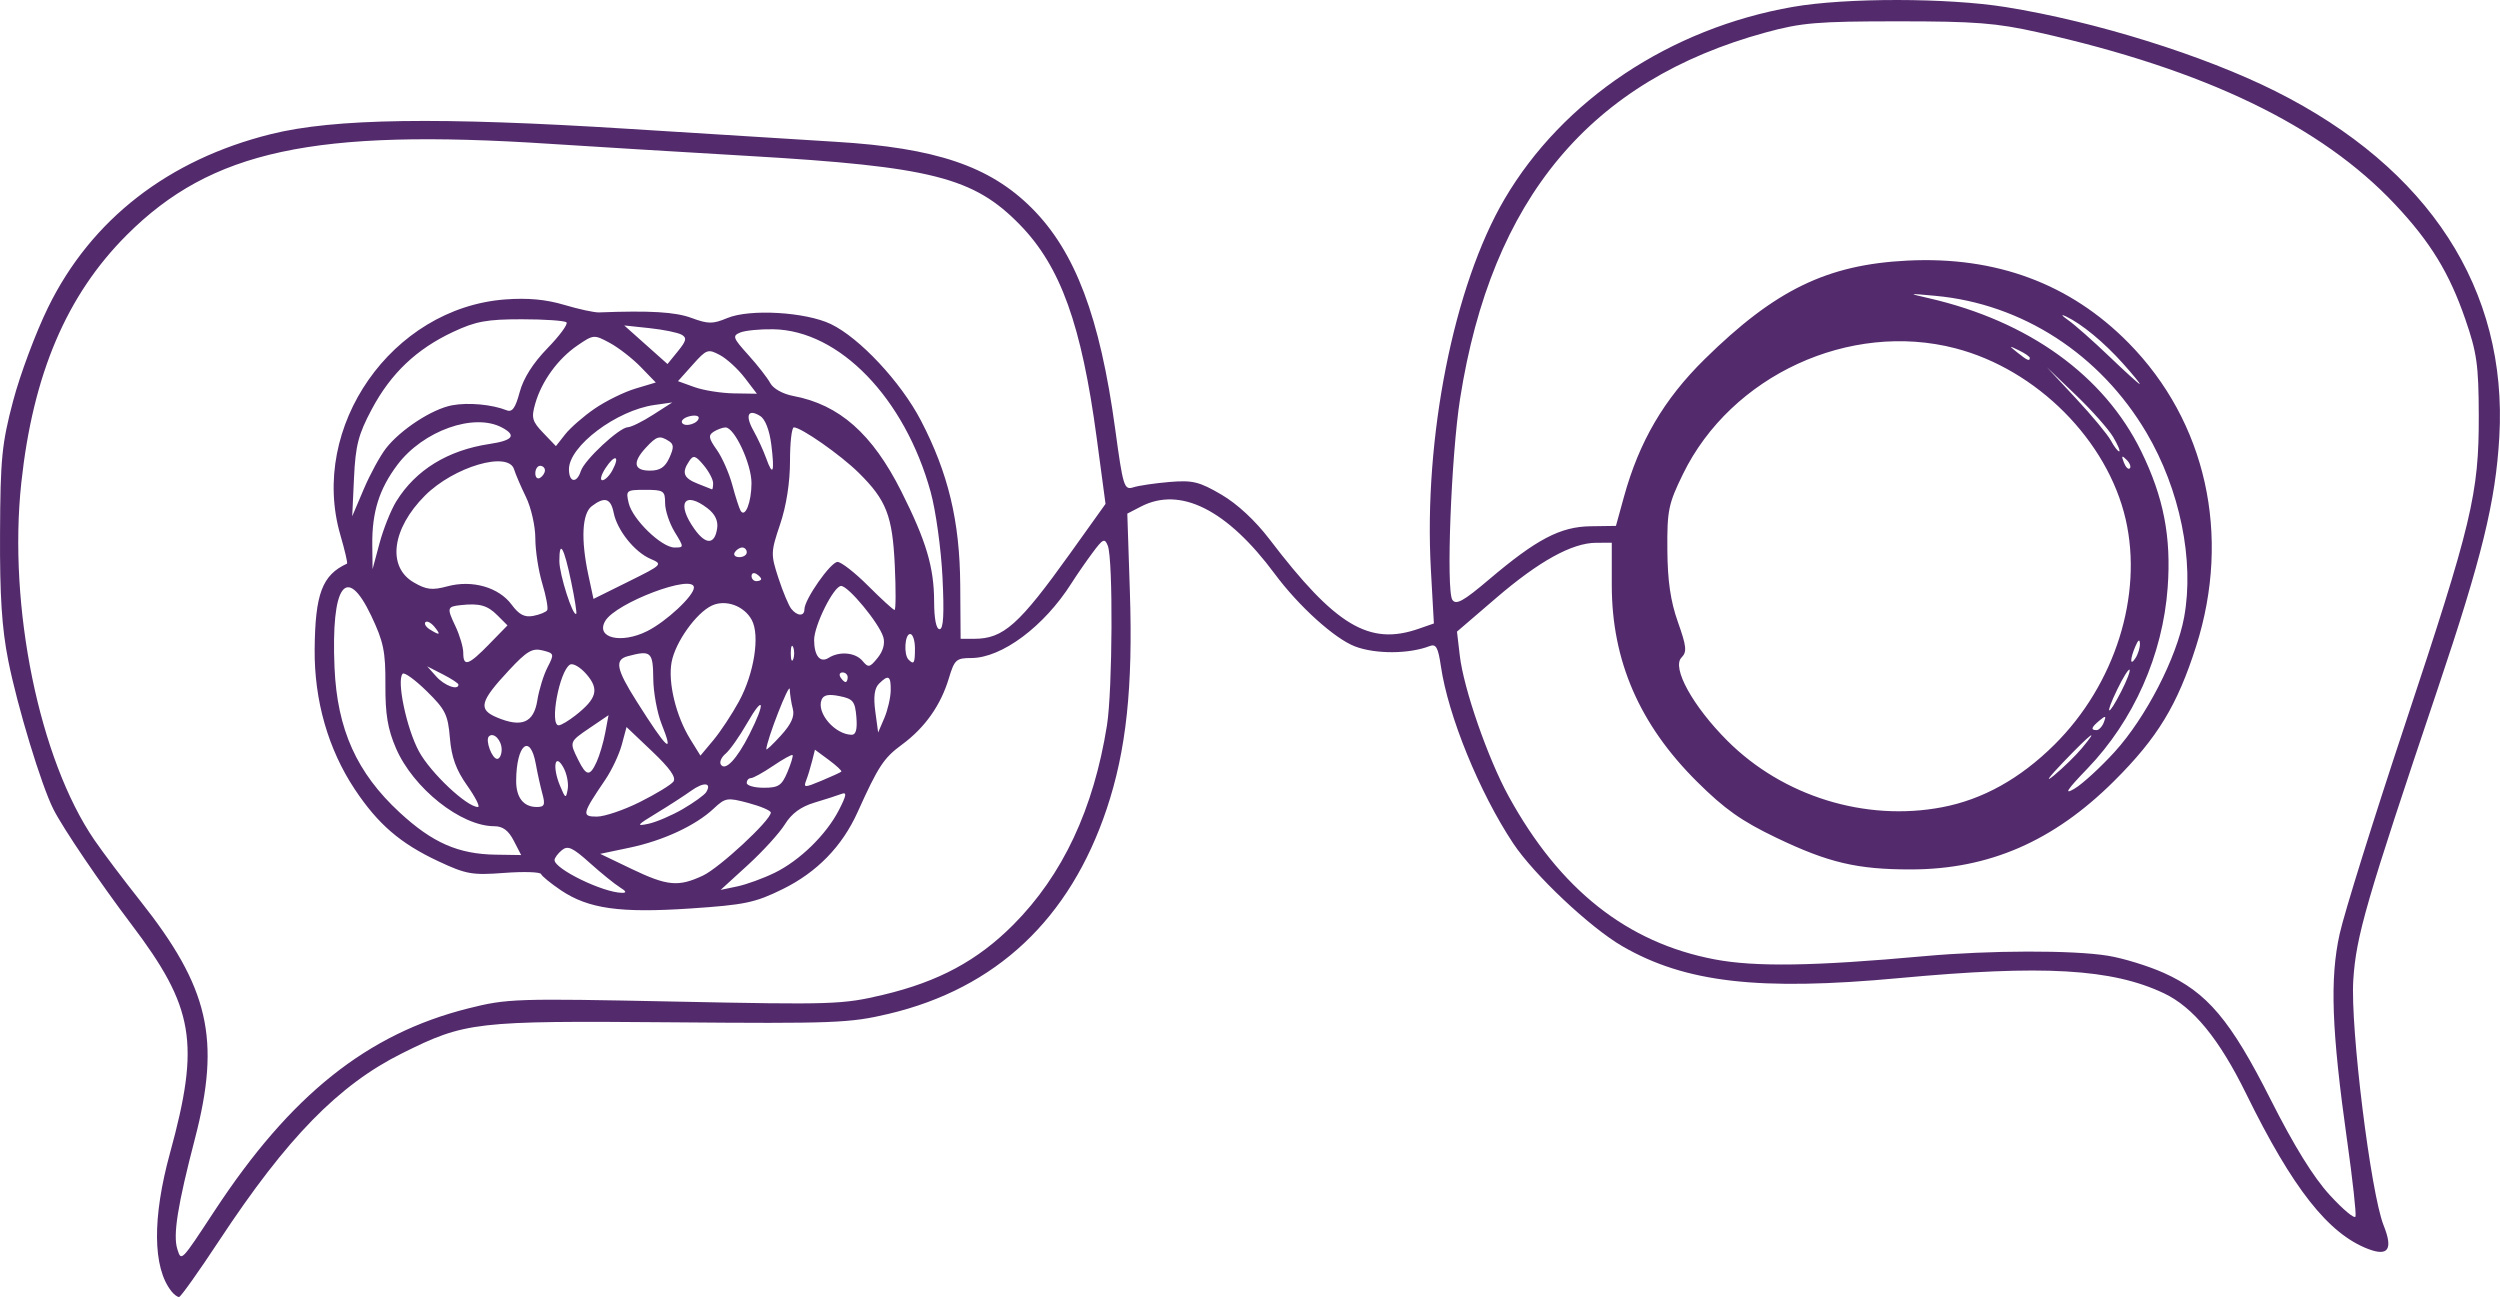 <?xml version="1.0" encoding="UTF-8" standalone="no"?>
<svg
   xmlns:dc="http://purl.org/dc/elements/1.1/"
   xmlns:cc="http://creativecommons.org/ns#"
   xmlns:rdf="http://www.w3.org/1999/02/22-rdf-syntax-ns#"
   xmlns:svg="http://www.w3.org/2000/svg"
   xmlns="http://www.w3.org/2000/svg"
   id="svg855"
   version="1.1"
   viewBox="0 0 137.649 71.414"
   height="71.414mm"
   width="137.649mm">
  <defs
     id="defs849" />
  <g
     transform="translate(-13.633,-46.891)"
     id="layer1">
    <path
       id="path1411"
       d="m 23.067,117.981 c -1.027,-1.294 -1.053,-4.033 -0.073,-7.607 1.664,-6.069 1.334,-8.017 -2.135,-12.6 -1.715,-2.265 -3.755,-5.276 -4.284,-6.323 -0.668,-1.32 -1.986,-5.659 -2.489,-8.197 -0.352,-1.776 -0.467,-3.559 -0.451,-7.011 0.019,-4.115 0.1,-4.924 0.72,-7.276 0.384,-1.455 1.252,-3.777 1.93,-5.159 2.369,-4.831 6.612,-8.127 12.271,-9.534 3.476,-0.864 9.245,-0.948 19.711,-0.287 4.802,0.303 9.922,0.623 11.377,0.711 5.515,0.332 8.493,1.341 10.807,3.66 2.387,2.392 3.744,5.989 4.583,12.147 0.436,3.2 0.492,3.38 1.002,3.217 0.297,-0.095 1.195,-0.227 1.995,-0.294 1.269,-0.105 1.634,-0.017 2.852,0.696 0.873,0.51 1.866,1.432 2.646,2.455 3.633,4.767 5.491,5.882 8.22,4.93 l 0.833,-0.29 -0.165,-2.951 c -0.406,-7.269 1.257,-15.647 4.053,-20.413 3.204,-5.462 9.123,-9.407 15.878,-10.585 2.917,-0.509 8.515,-0.504 11.72,0.011 4.933,0.792 10.889,2.649 14.843,4.628 8.467,4.239 12.801,10.928 12.334,19.034 -0.206,3.569 -0.955,6.634 -3.397,13.889 -3.947,11.726 -4.488,13.594 -4.644,16.019 -0.168,2.617 0.96,11.733 1.671,13.511 0.525,1.311 0.259,1.72 -0.846,1.3 -2.197,-0.835 -4.167,-3.338 -6.717,-8.535 -1.488,-3.032 -2.92,-4.782 -4.537,-5.547 -2.865,-1.356 -6.637,-1.571 -14.582,-0.834 -7.71,0.716 -11.761,0.25 -15.228,-1.752 -1.777,-1.026 -4.871,-3.941 -6.018,-5.669 -1.859,-2.802 -3.581,-7.024 -3.98,-9.755 -0.15,-1.029 -0.268,-1.241 -0.616,-1.106 -1.138,0.441 -2.986,0.45 -4.113,0.019 -1.123,-0.429 -3.095,-2.211 -4.415,-3.991 -2.623,-3.537 -5.197,-4.833 -7.367,-3.711 l -0.754,0.39 0.142,4.308 c 0.174,5.255 -0.198,8.733 -1.276,11.951 -2.033,6.068 -6.086,9.878 -12.002,11.283 -2.144,0.509 -2.957,0.541 -12.005,0.466 -10.782,-0.089 -11.3,-0.029 -14.783,1.704 -3.499,1.741 -6.349,4.659 -10.076,10.313 -1.124,1.706 -2.119,3.105 -2.21,3.109 -0.091,0.004 -0.284,-0.142 -0.429,-0.324 z m 2.395,-4.444 c 4.176,-6.361 8.398,-9.727 13.945,-11.122 2.16,-0.543 2.599,-0.557 11.375,-0.378 8.726,0.179 9.232,0.162 11.479,-0.372 3.048,-0.724 5.205,-1.887 7.174,-3.868 2.708,-2.724 4.415,-6.363 5.147,-10.971 0.308,-1.941 0.342,-9.133 0.047,-9.884 -0.172,-0.436 -0.267,-0.392 -0.851,0.397 -0.362,0.488 -0.877,1.235 -1.146,1.659 -1.508,2.384 -3.84,4.124 -5.526,4.124 -0.822,0 -0.922,0.091 -1.228,1.111 -0.446,1.489 -1.32,2.726 -2.581,3.654 -1.011,0.744 -1.298,1.18 -2.446,3.722 -0.852,1.886 -2.235,3.307 -4.124,4.237 -1.519,0.748 -2.076,0.865 -5.082,1.066 -3.884,0.261 -5.616,0.016 -7.133,-1.006 -0.553,-0.373 -1.042,-0.773 -1.087,-0.889 -0.045,-0.116 -0.956,-0.145 -2.026,-0.064 -1.772,0.134 -2.096,0.077 -3.636,-0.644 -2.088,-0.977 -3.323,-2.041 -4.599,-3.964 -1.461,-2.201 -2.231,-4.886 -2.206,-7.697 0.027,-3.066 0.414,-4.094 1.781,-4.724 0.045,-0.021 -0.119,-0.729 -0.365,-1.574 -1.733,-5.96 2.841,-12.502 9.07,-12.972 1.244,-0.094 2.244,-0.002 3.252,0.298 0.8,0.239 1.664,0.426 1.918,0.416 2.824,-0.108 4.197,-0.026 5.091,0.304 0.924,0.341 1.171,0.342 1.972,0.007 1.234,-0.516 4.308,-0.337 5.703,0.331 1.579,0.757 3.856,3.194 4.954,5.303 1.51,2.9 2.144,5.546 2.169,9.05 l 0.021,2.976 0.741,2.2e-4 c 1.617,5.29e-4 2.474,-0.764 5.321,-4.746 L 74.503,74.635 74.017,71.007 C 73.181,64.767 72.029,61.566 69.792,59.27 67.245,56.655 64.931,56.066 54.882,55.479 50.953,55.249 46.012,54.948 43.902,54.81 30.916,53.959 25.266,55.177 20.611,59.832 c -3.31,3.31 -5.159,7.653 -5.804,13.633 -0.736,6.826 0.988,15.248 4.028,19.683 0.459,0.67 1.59,2.171 2.513,3.335 3.796,4.79 4.447,7.613 3.02,13.097 -0.956,3.674 -1.217,5.312 -0.971,6.086 0.22,0.694 0.189,0.726 2.064,-2.13 z m 117.404,-3.825 c -0.856,-6.099 -0.959,-8.924 -0.414,-11.394 0.255,-1.154 1.868,-6.325 3.585,-11.491 3.697,-11.122 4.088,-12.759 4.076,-17.066 -0.007,-2.767 -0.102,-3.447 -0.74,-5.292 -0.882,-2.555 -1.918,-4.248 -3.863,-6.319 -4.077,-4.339 -10.466,-7.42 -19.66,-9.48 -2.3,-0.515 -3.454,-0.606 -7.731,-0.605 -4.424,5.3e-4 -5.295,0.074 -7.258,0.61 -9.668,2.64 -15.104,9.148 -16.835,20.16 -0.493,3.134 -0.778,10.576 -0.425,11.085 0.204,0.295 0.611,0.069 2.009,-1.117 2.624,-2.226 3.934,-2.913 5.595,-2.937 l 1.401,-0.02 0.437,-1.587 c 0.842,-3.06 2.203,-5.385 4.446,-7.592 3.878,-3.816 6.736,-5.206 11.16,-5.428 4.887,-0.245 8.965,1.27 12.173,4.524 4.279,4.34 5.675,10.589 3.731,16.702 -1.035,3.254 -2.127,5.05 -4.519,7.43 -3.329,3.313 -6.881,4.859 -11.174,4.866 -2.965,0.004 -4.553,-0.369 -7.416,-1.742 -1.927,-0.924 -2.849,-1.576 -4.371,-3.087 -3.171,-3.148 -4.696,-6.664 -4.696,-10.826 v -2.333 l -0.86,0.003 c -1.324,0.005 -3.14,1.008 -5.506,3.039 l -2.157,1.852 0.155,1.323 c 0.213,1.825 1.551,5.674 2.696,7.755 2.817,5.126 6.512,8.05 11.329,8.967 2.236,0.426 5.472,0.377 11.542,-0.175 3.606,-0.328 8.198,-0.338 10.124,-0.023 0.839,0.137 2.221,0.562 3.072,0.944 2.385,1.071 3.676,2.6 5.878,6.965 1.288,2.553 2.352,4.275 3.25,5.257 0.734,0.804 1.376,1.34 1.425,1.192 0.049,-0.148 -0.156,-2.02 -0.457,-4.161 z M 47.756,95.74 c -0.281,-0.173 -1.025,-0.777 -1.653,-1.34 -0.948,-0.852 -1.208,-0.969 -1.539,-0.695 -0.219,0.181 -0.398,0.425 -0.398,0.541 0,0.491 2.657,1.784 3.704,1.803 0.285,0.005 0.253,-0.081 -0.115,-0.308 z m 8.521,-0.788 c 1.396,-0.683 2.853,-2.106 3.551,-3.468 0.415,-0.809 0.443,-0.998 0.134,-0.879 -0.217,0.083 -0.885,0.298 -1.485,0.478 -0.75,0.225 -1.258,0.598 -1.627,1.194 -0.295,0.477 -1.212,1.484 -2.037,2.239 l -1.502,1.372 0.918,-0.192 c 0.505,-0.106 1.427,-0.441 2.048,-0.745 z m -3.948,0.153 c 0.916,-0.429 3.744,-3.052 3.744,-3.474 0,-0.109 -0.554,-0.346 -1.232,-0.527 -1.166,-0.312 -1.269,-0.295 -1.918,0.313 -0.996,0.932 -2.775,1.758 -4.626,2.147 l -1.617,0.34 1.72,0.826 c 1.97,0.946 2.582,1.005 3.929,0.374 z M 41.918,93.176 c -0.29,-0.562 -0.604,-0.794 -1.074,-0.794 -1.832,0 -4.46,-2.088 -5.411,-4.297 -0.454,-1.055 -0.589,-1.868 -0.58,-3.5 0.01,-1.828 -0.1,-2.358 -0.782,-3.794 -1.373,-2.887 -2.216,-1.693 -2.019,2.86 0.147,3.401 1.223,5.792 3.589,7.977 1.808,1.669 3.223,2.29 5.291,2.321 l 1.396,0.021 z m 9.313,-1.741 c 0.611,-0.356 1.188,-0.772 1.283,-0.926 0.329,-0.532 -0.132,-0.578 -0.823,-0.081 -0.382,0.274 -1.249,0.835 -1.926,1.245 -1.068,0.647 -1.127,0.724 -0.438,0.577 0.437,-0.093 1.294,-0.46 1.905,-0.815 z m -2.37,-0.383 c 0.882,-0.441 1.714,-0.947 1.848,-1.124 0.17,-0.225 -0.184,-0.73 -1.167,-1.664 L 48.13,86.922 47.868,87.896 c -0.144,0.536 -0.553,1.403 -0.909,1.927 -1.283,1.89 -1.314,2.03 -0.462,2.03 0.418,0 1.482,-0.361 2.364,-0.801 z m 71.698,0.286 c 2.239,-0.425 4.301,-1.572 6.187,-3.442 3.337,-3.31 4.89,-8.224 3.924,-12.417 -1.001,-4.34 -4.884,-8.241 -9.367,-9.409 -5.824,-1.517 -12.352,1.493 -15.004,6.918 -0.805,1.647 -0.878,2.001 -0.862,4.181 0.013,1.716 0.175,2.825 0.58,3.969 0.478,1.351 0.508,1.643 0.197,1.959 -0.546,0.555 0.625,2.678 2.528,4.581 3.058,3.058 7.592,4.462 11.819,3.66 z m -81.204,-1.194 c -0.613,-0.87 -0.863,-1.558 -0.951,-2.621 -0.106,-1.281 -0.247,-1.566 -1.274,-2.574 -0.635,-0.623 -1.231,-1.057 -1.324,-0.963 -0.35,0.35 0.21,3.02 0.899,4.285 0.643,1.18 2.634,3.053 3.244,3.053 0.131,0 -0.136,-0.531 -0.593,-1.18 z m 4.141,0.452 c -0.109,-0.4 -0.271,-1.135 -0.36,-1.632 -0.31,-1.73 -1.074,-1.083 -1.083,0.918 -0.004,0.923 0.405,1.442 1.136,1.442 0.423,0 0.473,-0.119 0.307,-0.728 z m 1.161,-1.442 c -0.469,-0.851 -0.624,-0.04 -0.19,0.999 0.298,0.715 0.33,0.73 0.424,0.191 0.056,-0.32 -0.049,-0.856 -0.234,-1.191 z m 85.416,-0.874 c 1.708,-1.877 3.411,-5.181 3.818,-7.408 0.57,-3.115 -0.231,-7.035 -2.075,-10.159 -2.546,-4.313 -6.834,-7.093 -11.621,-7.533 -1.539,-0.142 -1.542,-0.141 -0.358,0.131 5.496,1.263 9.652,4.26 11.692,8.433 1.233,2.522 1.658,4.708 1.456,7.493 -0.27,3.715 -1.873,7.329 -4.43,9.983 -1.122,1.165 -1.305,1.447 -0.717,1.106 0.435,-0.252 1.44,-1.172 2.235,-2.045 z m -73.085,1.124 c 0.199,-0.473 0.326,-0.896 0.283,-0.939 -0.043,-0.044 -0.526,0.224 -1.073,0.595 -0.547,0.371 -1.096,0.675 -1.222,0.675 -0.125,0 -0.228,0.119 -0.228,0.265 0,0.146 0.422,0.265 0.939,0.265 0.809,0 0.989,-0.119 1.301,-0.86 z m 2.969,-0.027 c 0.042,-0.042 -0.268,-0.331 -0.688,-0.642 l -0.765,-0.565 -0.157,0.626 c -0.086,0.344 -0.233,0.824 -0.326,1.065 -0.157,0.408 -0.095,0.409 0.845,0.016 0.558,-0.233 1.048,-0.458 1.09,-0.5 z m 68.308,-1.296 c 0.993,-1.191 0.515,-0.831 -1.03,0.777 -0.811,0.843 -1.035,1.163 -0.511,0.728 0.514,-0.427 1.208,-1.104 1.541,-1.504 z m -81.778,0.751 c 0.16,-0.351 0.372,-1.071 0.471,-1.601 l 0.181,-0.963 -1.024,0.695 c -1.144,0.777 -1.142,0.769 -0.639,1.78 0.444,0.893 0.637,0.911 1.011,0.09 z m 8.414,-1.52 c 0.896,-1.768 0.798,-2.226 -0.13,-0.608 -0.421,0.735 -0.955,1.492 -1.185,1.684 -0.23,0.191 -0.35,0.459 -0.266,0.595 0.241,0.39 0.879,-0.284 1.582,-1.671 z m -13.647,0.85 c 0,-0.519 -0.447,-0.979 -0.703,-0.724 -0.208,0.208 0.172,1.237 0.456,1.237 0.136,0 0.247,-0.231 0.247,-0.514 z m 13.075,-2.669 c 0.826,-1.518 1.154,-3.611 0.699,-4.461 -0.419,-0.783 -1.439,-1.153 -2.2,-0.798 -0.863,0.403 -2.011,2.014 -2.216,3.109 -0.21,1.118 0.237,2.971 1.024,4.243 l 0.563,0.91 0.713,-0.853 c 0.392,-0.469 1.03,-1.437 1.418,-2.15 z m 2.959,0.44 c -0.083,-0.311 -0.161,-0.803 -0.172,-1.095 -0.016,-0.419 -1.272,2.802 -1.29,3.307 -0.003,0.073 0.359,-0.268 0.804,-0.758 0.57,-0.627 0.764,-1.057 0.657,-1.455 z m -7.226,0.828 c -0.246,-0.616 -0.454,-1.747 -0.461,-2.513 -0.013,-1.472 -0.126,-1.569 -1.409,-1.225 -0.728,0.195 -0.626,0.712 0.489,2.477 1.68,2.661 2.092,3.037 1.381,1.261 z M 60.785,86.373 c -0.073,-0.869 -0.18,-1.003 -0.928,-1.154 -0.61,-0.124 -0.886,-0.066 -0.991,0.208 -0.278,0.725 0.734,1.899 1.654,1.921 0.239,0.006 0.321,-0.296 0.265,-0.975 z m 1.89,-1.465 c 0.013,-0.814 -0.125,-0.893 -0.648,-0.37 -0.247,0.247 -0.309,0.718 -0.201,1.521 l 0.157,1.163 0.34,-0.794 c 0.187,-0.437 0.345,-1.121 0.352,-1.521 z m 66.797,1.749 c 0.139,-0.363 0.101,-0.38 -0.236,-0.1 -0.459,0.381 -0.507,0.534 -0.167,0.534 0.13,0 0.311,-0.195 0.403,-0.434 z M 43.218,85.451 c 0.093,-0.584 0.347,-1.403 0.563,-1.821 0.379,-0.733 0.369,-0.766 -0.278,-0.928 -0.562,-0.141 -0.863,0.038 -1.853,1.101 -1.597,1.715 -1.706,2.149 -0.655,2.591 1.365,0.574 2.026,0.293 2.224,-0.943 z m 2.105,0.826 c 1.175,-0.925 1.313,-1.435 0.607,-2.255 -0.343,-0.398 -0.752,-0.637 -0.917,-0.535 -0.584,0.361 -1.135,3.34 -0.618,3.34 0.126,0 0.543,-0.247 0.928,-0.55 z m 85.111,-1.328 c 0.304,-0.596 0.508,-1.129 0.452,-1.185 -0.056,-0.055 -0.36,0.432 -0.676,1.084 -0.721,1.484 -0.526,1.572 0.224,0.101 z m -91.559,-0.364 c 0,-0.069 -0.387,-0.323 -0.86,-0.565 l -0.86,-0.44 0.504,0.565 c 0.446,0.5 1.216,0.779 1.216,0.44 z m 21.431,-0.404 c 0,-0.146 -0.126,-0.265 -0.28,-0.265 -0.154,0 -0.207,0.119 -0.117,0.265 0.09,0.146 0.216,0.265 0.28,0.265 0.064,0 0.117,-0.119 0.117,-0.265 z m 1.958,-2.22 c -0.235,-0.768 -1.92,-2.807 -2.32,-2.807 -0.404,0 -1.492,2.183 -1.486,2.984 0.006,0.868 0.333,1.268 0.797,0.975 0.601,-0.38 1.478,-0.3 1.868,0.169 0.319,0.384 0.398,0.368 0.832,-0.169 0.305,-0.377 0.418,-0.797 0.31,-1.152 z m -21.696,0.395 1.007,-1.031 -0.556,-0.556 c -0.55,-0.55 -0.982,-0.671 -2.012,-0.561 -0.76,0.081 -0.778,0.151 -0.299,1.16 0.237,0.5 0.432,1.159 0.432,1.465 0,0.791 0.284,0.696 1.429,-0.476 z m 16.738,0.171 c -0.073,-0.182 -0.133,-0.033 -0.133,0.331 0,0.364 0.06,0.513 0.133,0.331 0.073,-0.182 0.073,-0.48 0,-0.661 z m 6.704,0.066 c 0,-0.437 -0.119,-0.794 -0.265,-0.794 -0.294,0 -0.365,1.134 -0.088,1.411 0.299,0.299 0.353,0.205 0.353,-0.617 z m 67.446,-0.265 c -0.01,-0.262 -0.092,-0.217 -0.242,0.132 -0.313,0.727 -0.313,1.145 0,0.661 0.141,-0.218 0.25,-0.575 0.242,-0.794 z M 49.273,81.637 c 1.053,-0.53 2.567,-1.944 2.567,-2.397 0,-0.78 -4.289,0.836 -4.881,1.839 -0.554,0.938 0.876,1.283 2.315,0.558 z M 37.547,81.396 C 37.363,81.174 37.143,81.062 37.059,81.146 c -0.084,0.084 0.022,0.264 0.236,0.399 0.56,0.354 0.633,0.311 0.252,-0.149 z m 27.98,-2.706 c -0.076,-1.564 -0.369,-3.683 -0.651,-4.708 -1.421,-5.171 -5.03,-8.901 -8.671,-8.962 -0.728,-0.012 -1.544,0.068 -1.814,0.179 -0.446,0.183 -0.406,0.296 0.441,1.233 0.513,0.568 1.058,1.267 1.212,1.554 0.163,0.304 0.692,0.599 1.266,0.707 2.538,0.476 4.354,2.08 5.951,5.257 1.369,2.724 1.801,4.174 1.805,6.063 0.002,0.952 0.115,1.521 0.301,1.521 0.212,0 0.258,-0.827 0.16,-2.844 z m -21.766,1.8 c 0.064,-0.103 -0.057,-0.763 -0.269,-1.466 -0.212,-0.703 -0.384,-1.824 -0.384,-2.493 5.2e-4,-0.668 -0.231,-1.691 -0.515,-2.273 -0.284,-0.582 -0.578,-1.267 -0.654,-1.521 -0.308,-1.033 -3.315,-0.151 -4.906,1.44 -1.824,1.824 -2.097,3.921 -0.623,4.779 0.701,0.408 1.015,0.445 1.86,0.217 1.363,-0.367 2.826,0.052 3.535,1.011 0.409,0.554 0.71,0.709 1.193,0.617 0.355,-0.068 0.698,-0.208 0.762,-0.311 z m 1.323,-1.559 c -0.398,-1.915 -0.653,-2.364 -0.653,-1.15 0,0.745 0.754,3.097 0.931,2.905 0.039,-0.042 -0.086,-0.832 -0.278,-1.755 z m 12.84,1.507 c 0,-0.541 1.445,-2.606 1.824,-2.607 0.203,-2.62e-4 0.964,0.595 1.691,1.322 0.728,0.728 1.38,1.323 1.449,1.323 0.069,0 0.075,-1.101 0.012,-2.447 -0.128,-2.748 -0.463,-3.606 -2,-5.119 -0.989,-0.974 -3.154,-2.488 -3.557,-2.488 -0.117,0 -0.213,0.837 -0.213,1.86 0,1.174 -0.2,2.453 -0.541,3.467 -0.52,1.543 -0.524,1.661 -0.097,2.968 0.244,0.749 0.562,1.51 0.706,1.692 0.328,0.414 0.726,0.429 0.726,0.028 z m -8.473,-2.775 c -0.878,-0.376 -1.837,-1.575 -2.029,-2.538 -0.161,-0.804 -0.495,-0.906 -1.205,-0.366 -0.539,0.409 -0.609,1.837 -0.185,3.812 l 0.278,1.296 1.921,-0.952 c 1.886,-0.935 1.908,-0.958 1.221,-1.252 z m 6.092,1.109 c 0,-0.064 -0.119,-0.19 -0.265,-0.28 -0.146,-0.09 -0.265,-0.037 -0.265,0.117 0,0.154 0.119,0.28 0.265,0.28 0.146,0 0.265,-0.052 0.265,-0.117 z M 35.456,74.49 c 1.065,-1.724 2.831,-2.809 5.129,-3.154 1.292,-0.194 1.502,-0.469 0.689,-0.904 -1.541,-0.825 -4.342,0.171 -5.758,2.048 -1.007,1.336 -1.406,2.611 -1.385,4.425 l 0.016,1.323 0.385,-1.434 c 0.212,-0.789 0.627,-1.825 0.923,-2.304 z m 19.294,2.812 c 0,-0.146 -0.112,-0.265 -0.249,-0.265 -0.137,0 -0.323,0.119 -0.412,0.265 -0.09,0.146 0.022,0.265 0.249,0.265 0.227,0 0.412,-0.119 0.412,-0.265 z M 50.778,76.177 c -0.288,-0.473 -0.525,-1.187 -0.525,-1.587 -7.9e-4,-0.676 -0.079,-0.728 -1.088,-0.728 -1.051,0 -1.081,0.024 -0.917,0.728 0.21,0.898 1.808,2.447 2.525,2.447 0.528,0 0.528,-0.002 0.005,-0.86 z m 2.342,-0.2 c 0.06,-0.412 -0.118,-0.782 -0.529,-1.098 -1.282,-0.986 -1.733,-0.279 -0.725,1.137 0.632,0.888 1.121,0.872 1.254,-0.039 z m -18.234,-4.403 c 0.811,-1.036 2.541,-2.163 3.637,-2.368 0.89,-0.167 2.195,-0.048 3.007,0.275 0.306,0.122 0.483,-0.125 0.717,-1.001 0.204,-0.762 0.731,-1.594 1.529,-2.415 0.67,-0.689 1.141,-1.33 1.047,-1.424 -0.094,-0.094 -1.203,-0.171 -2.464,-0.171 -1.925,0 -2.532,0.112 -3.78,0.697 -2.02,0.947 -3.423,2.281 -4.474,4.252 -0.741,1.39 -0.896,1.988 -0.98,3.775 l -0.099,2.123 0.635,-1.494 c 0.349,-0.822 0.901,-1.834 1.226,-2.249 z m 20.124,1.927 c 0.004,-1.061 -0.938,-3.082 -1.434,-3.075 -0.155,0.002 -0.448,0.109 -0.65,0.237 -0.304,0.193 -0.275,0.364 0.171,0.991 0.297,0.417 0.683,1.292 0.858,1.946 0.175,0.654 0.381,1.29 0.457,1.415 0.248,0.406 0.593,-0.467 0.598,-1.514 z m -2.113,-0.007 c 0,-0.202 -0.236,-0.649 -0.524,-0.992 -0.447,-0.533 -0.563,-0.566 -0.79,-0.228 -0.429,0.64 -0.32,0.938 0.454,1.244 0.4,0.158 0.757,0.3 0.794,0.316 0.036,0.015 0.066,-0.137 0.066,-0.339 z m -9.26,-0.706 c 0,-0.137 -0.119,-0.249 -0.265,-0.249 -0.146,0 -0.265,0.186 -0.265,0.412 0,0.227 0.119,0.339 0.265,0.249 0.146,-0.09 0.265,-0.276 0.265,-0.412 z m 1.978,0.036 c 0.192,-0.606 2.116,-2.398 2.587,-2.41 0.181,-0.004 0.806,-0.313 1.388,-0.686 l 1.058,-0.678 -0.979,0.138 c -2.09,0.295 -4.71,2.264 -4.71,3.541 0,0.734 0.432,0.796 0.655,0.094 z m 1.738,-0.043 c 0.432,-0.808 0.134,-0.901 -0.379,-0.118 -0.241,0.368 -0.321,0.67 -0.177,0.67 0.144,0 0.394,-0.248 0.557,-0.552 z m 3.134,-0.681 c 0.256,-0.562 0.251,-0.747 -0.024,-0.922 -0.513,-0.325 -0.669,-0.282 -1.26,0.353 -0.758,0.814 -0.682,1.273 0.212,1.273 0.557,0 0.834,-0.182 1.072,-0.704 z m 5.613,-0.724 c -0.099,-0.798 -0.333,-1.404 -0.61,-1.578 -0.671,-0.422 -0.847,-0.04 -0.371,0.805 0.231,0.41 0.544,1.09 0.695,1.51 0.377,1.053 0.476,0.798 0.287,-0.737 z m 74.618,0.828 c -0.261,-0.259 -0.292,-0.229 -0.148,0.148 0.099,0.261 0.247,0.408 0.329,0.326 0.082,-0.081 1.7e-4,-0.295 -0.181,-0.474 z m -0.734,-1.249 c -0.257,-0.435 -1.183,-1.476 -2.057,-2.315 l -1.591,-1.525 1.602,1.72 c 0.881,0.946 1.745,1.988 1.92,2.315 0.175,0.327 0.379,0.595 0.455,0.595 0.076,0 -0.072,-0.356 -0.329,-0.79 z M 46.375,69.391 c 0.611,-0.42 1.618,-0.916 2.238,-1.102 l 1.127,-0.338 -0.827,-0.853 c -0.455,-0.469 -1.223,-1.066 -1.707,-1.327 -0.867,-0.467 -0.895,-0.464 -1.786,0.146 -1.071,0.734 -1.964,1.966 -2.317,3.197 -0.224,0.783 -0.172,0.974 0.442,1.614 l 0.696,0.727 0.511,-0.65 c 0.281,-0.358 1.011,-0.994 1.622,-1.414 z m 5.729,0.498 c 0,-0.116 -0.237,-0.15 -0.526,-0.074 -0.289,0.076 -0.464,0.238 -0.388,0.361 0.161,0.26 0.915,0.024 0.915,-0.287 z m 2.532,-2.198 c -0.369,-0.483 -0.983,-1.046 -1.364,-1.25 -0.656,-0.351 -0.737,-0.323 -1.501,0.533 l -0.808,0.904 0.902,0.326 c 0.496,0.179 1.473,0.335 2.172,0.346 l 1.27,0.02 -0.67,-0.879 z m 75.897,-0.775 c -1.062,-1.185 -2.271,-2.184 -3.155,-2.607 -0.297,-0.142 -0.238,-0.049 0.132,0.212 0.364,0.256 1.376,1.15 2.249,1.987 0.873,0.837 1.631,1.525 1.684,1.527 0.053,0.003 -0.357,-0.501 -0.911,-1.119 z M 51.156,65.317 C 50.952,65.201 50.158,65.04 49.394,64.958 l -1.391,-0.148 1.191,1.062 1.191,1.062 0.572,-0.704 c 0.469,-0.577 0.505,-0.742 0.2,-0.915 z m 74.237,1.278 c 0,-0.068 -0.268,-0.253 -0.595,-0.411 -0.572,-0.277 -0.575,-0.272 -0.082,0.123 0.54,0.432 0.677,0.491 0.677,0.288 z"
       style="fill:#532b6d;fill-opacity:1;stroke-width:0.265" />
  </g>
</svg>
